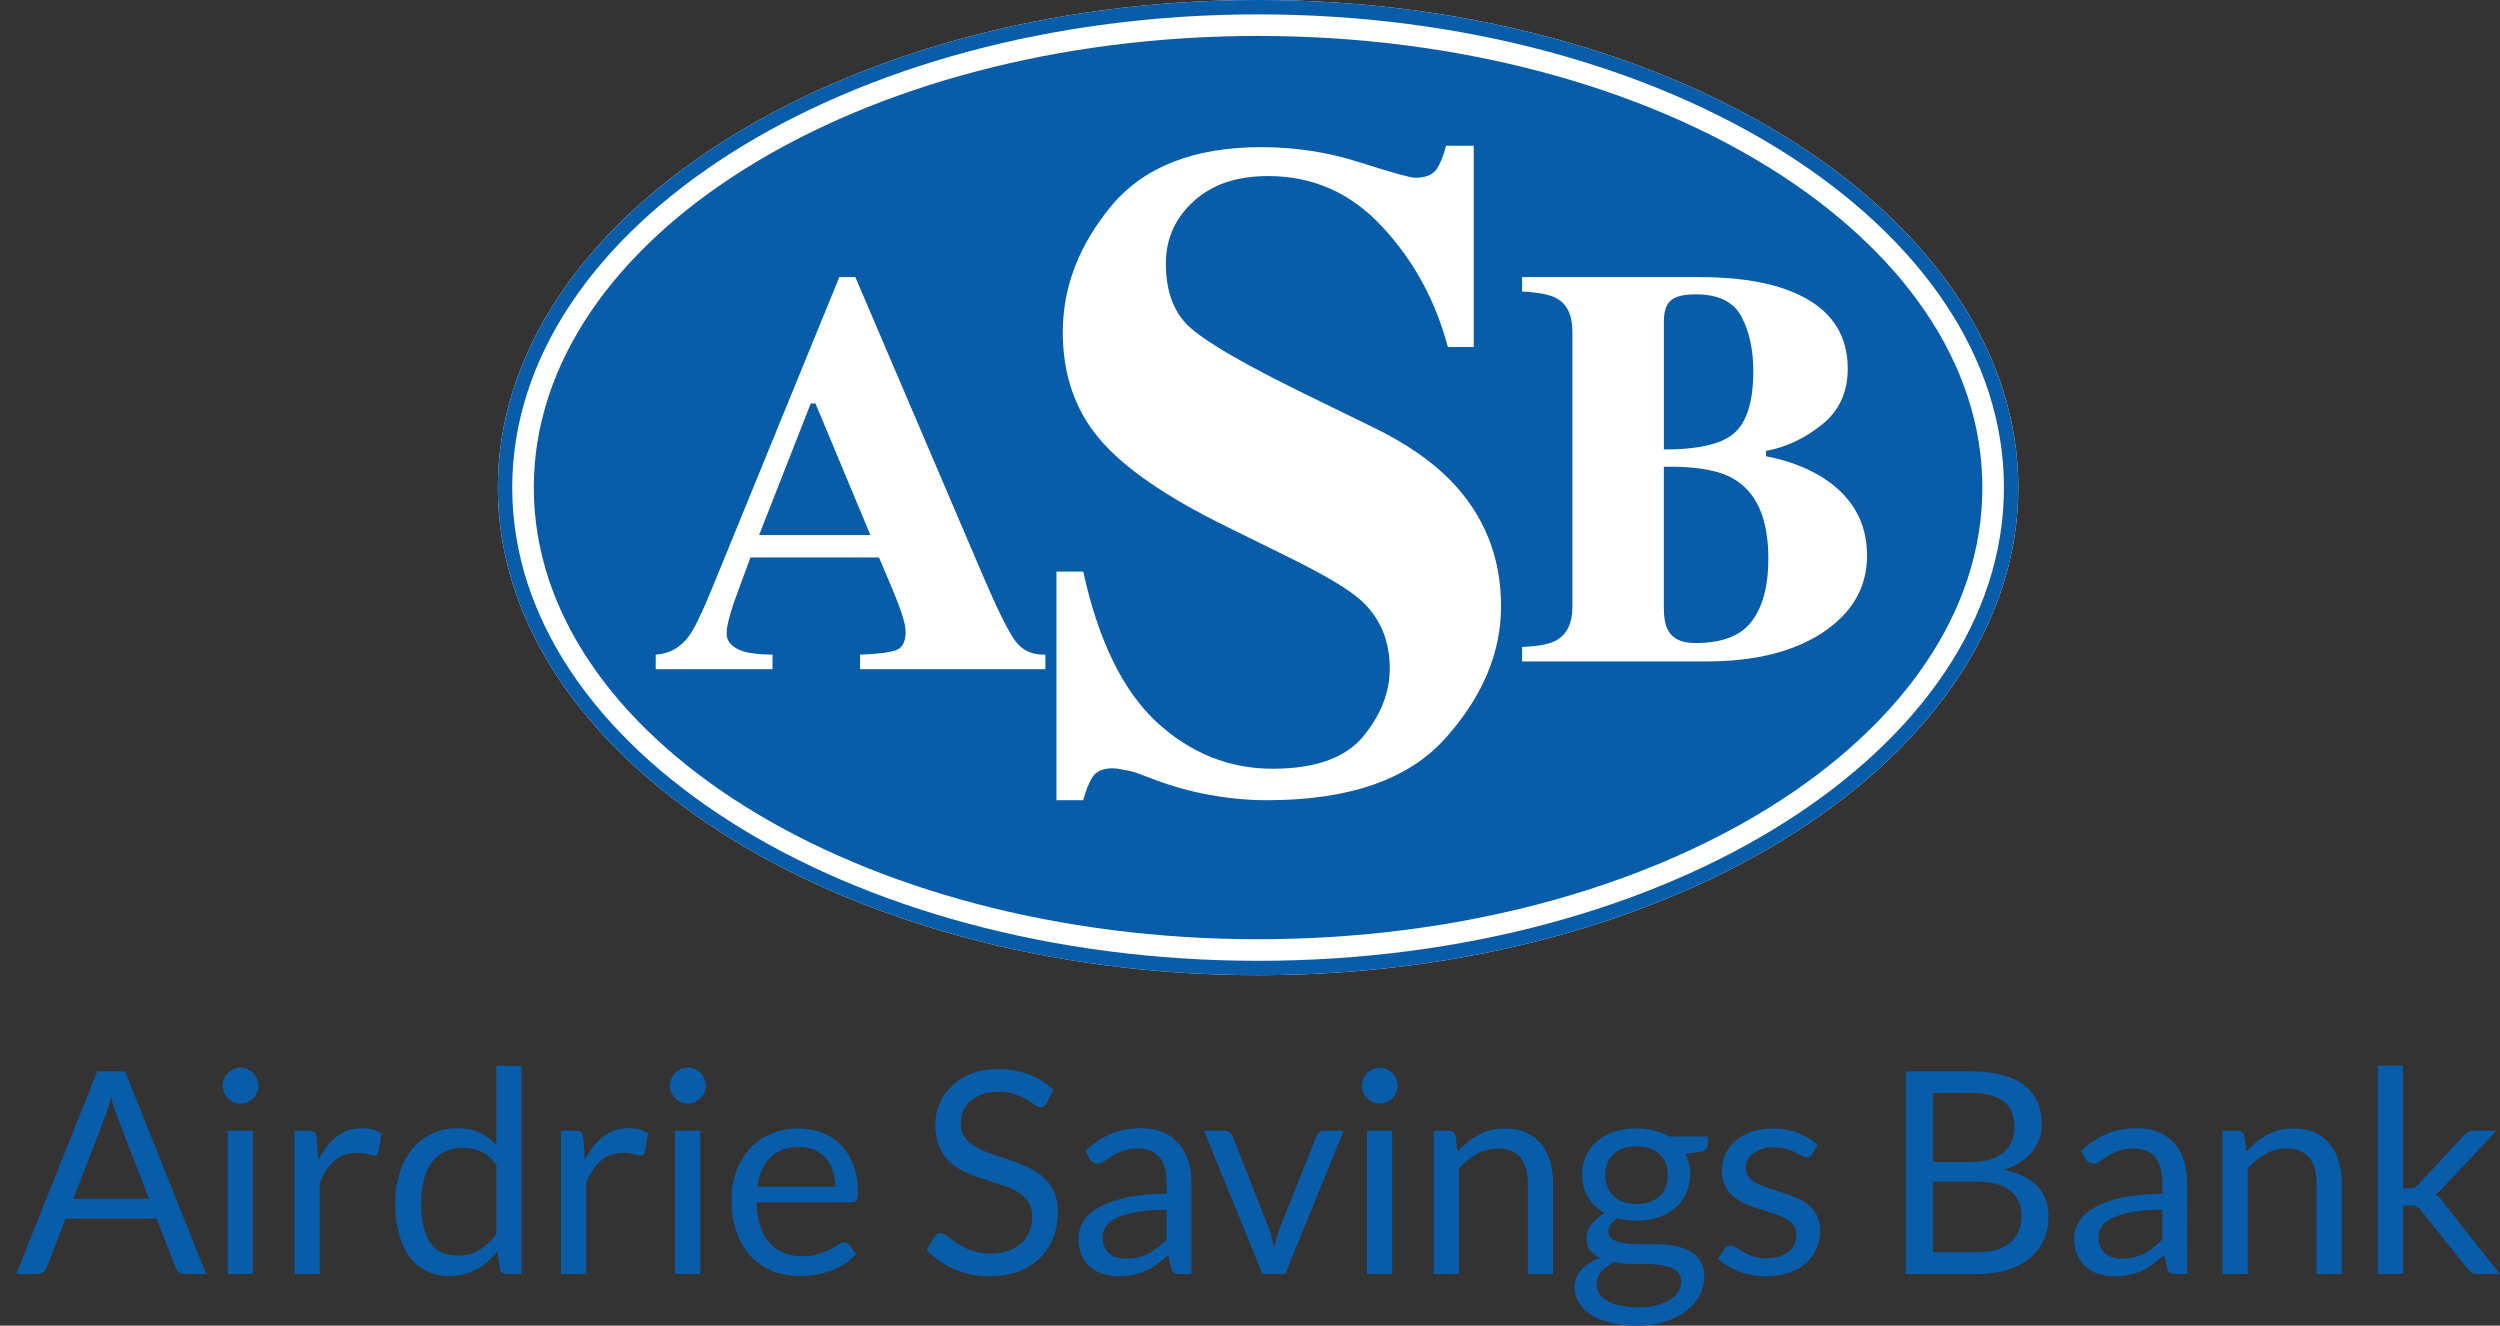 <?xml version="1.0" encoding="utf-8"?>
<!-- Generator: Adobe Illustrator 16.0.0, SVG Export Plug-In . SVG Version: 6.00 Build 0)  -->
<!DOCTYPE svg PUBLIC "-//W3C//DTD SVG 1.1//EN" "http://www.w3.org/Graphics/SVG/1.1/DTD/svg11.dtd">
<svg version="1.1" id="Layer_1" xmlns="http://www.w3.org/2000/svg" xmlns:xlink="http://www.w3.org/1999/xlink" x="0px" y="0px"
	 width="173.863px" height="92.193px" viewBox="0 0 173.863 92.193" enable-background="new 0 0 173.863 92.193"
	 xml:space="preserve">
<rect x="0" y="0" width="173.863" height="92.193" fill="#333333" stroke="none"/>
<path fill="#FFFFFF" d="M87.493,0c-29.153,0-52.87,15.212-52.87,33.91S58.34,67.82,87.493,67.82
	c29.154,0,52.871-15.211,52.871-33.909C140.363,15.212,116.646,0,87.493,0z"/>
<path fill="none" d="M87.493,67.82c-29.153,0-52.87-15.211-52.87-33.909S58.34,0,87.493,0c29.154,0,52.871,15.212,52.871,33.91
	C140.363,52.609,116.646,67.82,87.493,67.82z"/>
<g>
	<path fill="#085CA8" d="M87.493,0c-29.153,0-52.87,15.212-52.87,33.91S58.34,67.82,87.493,67.82
		c29.154,0,52.871-15.211,52.871-33.909C140.363,15.212,116.646,0,87.493,0z M87.493,66.82c-28.601,0-51.87-14.764-51.87-32.909
		C35.623,15.764,58.892,1,87.493,1s51.871,14.764,51.871,32.91C139.363,52.056,116.094,66.82,87.493,66.82z"/>
	<polygon fill="#085CA8" points="56.383,28.06 52.792,37.21 60.533,37.21 56.713,28.06 	"/>
	<path fill="#085CA8" d="M120.473,33.25c-1.011-0.561-2.601-0.83-4.761-0.79v9.89c0.011,0.69,0.119,1.2,0.312,1.521
		c0.33,0.569,0.949,0.85,1.869,0.85c1.881,0,3.188-0.51,3.938-1.52c0.771-1.021,1.15-2.471,1.15-4.351
		C122.982,36.04,122.152,34.18,120.473,33.25z"/>
	<path fill="#085CA8" d="M121.934,25.82c0-1.51-0.281-2.779-0.83-3.81c-0.551-1.03-1.611-1.54-3.17-1.54
		c-0.83,0-1.41,0.14-1.73,0.42c-0.33,0.271-0.49,0.771-0.49,1.49v8.88c2.461,0,4.119-0.4,4.961-1.2
		C121.514,29.27,121.934,27.85,121.934,25.82z"/>
	<path fill="#085CA8" d="M87.493,2.5c-27.82,0-50.37,14.06-50.37,31.41c0,17.35,22.55,31.409,50.37,31.409
		s50.371-14.06,50.371-31.409C137.864,16.56,115.313,2.5,87.493,2.5z M72.703,46.54h-12.89v-1.01c1.29-0.051,2.14-0.16,2.54-0.33
		c0.42-0.16,0.63-0.591,0.63-1.271c0-0.31-0.11-0.78-0.32-1.41c-0.13-0.37-0.3-0.819-0.52-1.35l-1.011-2.4h-8.939
		c-0.59,1.57-0.96,2.601-1.13,3.07c-0.351,1.02-0.53,1.76-0.53,2.229c0,0.561,0.39,0.971,1.15,1.23c0.449,0.14,1.13,0.22,2.04,0.23
		v1.01h-8.12v-1.01c0.95-0.061,1.72-0.49,2.31-1.29c0.37-0.5,0.91-1.61,1.61-3.32l8.85-21.65h1.11l8.88,20.78
		c1,2.33,1.74,3.83,2.24,4.52c0.489,0.671,1.189,0.99,2.1,0.961V46.54z M100.501,51.362c-2.567,2.859-6.688,4.289-12.379,4.289
		c-1.3,0-2.63-0.118-3.979-0.368c-1.32-0.23-2.641-0.602-3.95-1.102l-1.26-0.47c-0.29-0.08-0.58-0.15-0.851-0.19
		c-0.279-0.06-0.51-0.09-0.7-0.09c-0.67,0-1.13,0.2-1.39,0.59c-0.25,0.38-0.47,0.92-0.66,1.63h-1.859v-15.9h0.001h1.859
		c1.05,4.79,2.75,8.27,5.09,10.451c2.351,2.17,5.051,3.26,8.079,3.26c2.951,0,5.041-0.74,6.291-2.23
		c1.24-1.51,1.859-3.08,1.859-4.739c0-1.921-0.65-3.49-1.959-4.7c-0.861-0.8-2.601-1.83-5.211-3.11l-4.2-2.07
		c-4.17-2.05-7.11-4.069-8.81-6.079c-1.71-2.011-2.561-4.49-2.561-7.44c0-3.14,1.13-6.06,3.38-8.78c2.271-2.72,5.75-4.08,10.42-4.08
		c2.381,0,4.67,0.351,6.892,1.07c2.229,0.71,3.5,1.06,3.819,1.06c0.709,0,1.209-0.199,1.479-0.59c0.281-0.42,0.5-0.97,0.66-1.64
		h1.93v14h-1.799c-0.861-3.24-2.391-6.04-4.58-8.38c-2.17-2.34-4.811-3.51-7.92-3.51c-2.201,0-3.931,0.59-5.221,1.79
		c-1.261,1.17-1.891,2.6-1.891,4.289c0,2.03,0.601,3.551,1.8,4.551c1.181,1.029,3.801,2.529,7.859,4.52l4.871,2.38
		c2.17,1.07,3.889,2.25,5.18,3.55c2.4,2.421,3.601,5.37,3.601,8.841C104.392,45.411,103.093,48.471,100.501,51.362z M126.793,43.97
		c-2.028,1.35-4.739,2.03-8.131,2.03h-12.809v-1.01c1.08-0.04,1.85-0.181,2.319-0.421c0.789-0.42,1.181-1.199,1.181-2.359V23.07
		c0-1.149-0.371-1.93-1.111-2.329c-0.438-0.25-1.229-0.4-2.389-0.471v-1h12.309c2.371,0,4.34,0.271,5.91,0.811
		c2.951,1.02,4.43,2.87,4.43,5.56c0,1.641-0.6,2.94-1.809,3.9c-1.191,0.95-2.48,1.56-3.881,1.819v0.37
		c1.471,0.28,2.76,0.761,3.85,1.42c2.121,1.32,3.183,3.15,3.183,5.49C129.844,40.83,128.832,42.6,126.793,43.97z"/>
</g>
<g>
	<path fill="#085CA8" d="M14.334,88.603h-1.476c-0.17,0-0.309-0.043-0.413-0.128c-0.105-0.085-0.184-0.192-0.236-0.325l-1.317-3.401
		H4.566L3.248,88.15c-0.046,0.119-0.125,0.225-0.235,0.315c-0.112,0.092-0.25,0.138-0.414,0.138H1.123L6.76,74.506h1.938
		L14.334,88.603z M5.098,83.37h5.263l-2.213-5.735c-0.145-0.354-0.285-0.797-0.423-1.328c-0.072,0.271-0.144,0.518-0.211,0.743
		c-0.069,0.226-0.137,0.425-0.202,0.595L5.098,83.37z"/>
	<path fill="#085CA8" d="M17.984,75.509c0,0.171-0.034,0.33-0.104,0.478c-0.068,0.148-0.16,0.278-0.274,0.395
		c-0.115,0.115-0.248,0.205-0.398,0.271c-0.149,0.066-0.312,0.1-0.481,0.1c-0.171,0-0.33-0.033-0.479-0.1
		c-0.146-0.064-0.278-0.154-0.393-0.271c-0.115-0.115-0.205-0.246-0.271-0.395c-0.065-0.146-0.099-0.307-0.099-0.478
		c0-0.17,0.033-0.332,0.099-0.486c0.065-0.153,0.155-0.289,0.271-0.402c0.114-0.114,0.246-0.205,0.393-0.271
		c0.148-0.065,0.308-0.099,0.479-0.099c0.17,0,0.331,0.032,0.481,0.099c0.151,0.065,0.284,0.156,0.398,0.271
		c0.114,0.113,0.207,0.249,0.274,0.402C17.949,75.177,17.984,75.339,17.984,75.509z M17.59,78.638v9.965h-1.751v-9.965H17.59z"/>
	<path fill="#085CA8" d="M20.482,88.603v-9.965h1.003c0.189,0,0.321,0.035,0.394,0.107c0.073,0.071,0.122,0.196,0.147,0.375
		l0.118,1.554c0.341-0.695,0.763-1.237,1.264-1.628c0.502-0.391,1.09-0.586,1.766-0.586c0.275,0,0.525,0.031,0.748,0.094
		c0.224,0.063,0.431,0.149,0.62,0.261l-0.227,1.31c-0.046,0.163-0.147,0.245-0.306,0.245c-0.092,0-0.232-0.03-0.423-0.094
		c-0.189-0.062-0.456-0.094-0.797-0.094c-0.609,0-1.12,0.177-1.53,0.531c-0.409,0.354-0.752,0.869-1.027,1.544v6.346H20.482z"/>
	<path fill="#085CA8" d="M35.229,88.603c-0.25,0-0.407-0.121-0.473-0.362L34.6,87.029c-0.428,0.52-0.914,0.935-1.461,1.244
		c-0.549,0.313-1.177,0.469-1.885,0.469c-0.57,0-1.089-0.11-1.554-0.329c-0.466-0.222-0.863-0.543-1.189-0.97
		c-0.328-0.427-0.581-0.958-0.758-1.594c-0.177-0.637-0.266-1.367-0.266-2.193c0-0.734,0.098-1.419,0.295-2.052
		s0.48-1.183,0.851-1.646c0.37-0.466,0.821-0.832,1.354-1.099c0.532-0.266,1.134-0.397,1.81-0.397c0.61,0,1.132,0.104,1.564,0.311
		s0.82,0.496,1.161,0.87v-5.527h1.751v14.489L35.229,88.603L35.229,88.603z M31.834,87.324c0.571,0,1.071-0.132,1.5-0.394
		c0.43-0.263,0.825-0.633,1.186-1.111V81c-0.321-0.435-0.674-0.736-1.058-0.91s-0.809-0.262-1.273-0.262
		c-0.933,0-1.646,0.332-2.146,0.994c-0.499,0.661-0.748,1.606-0.748,2.833c0,0.648,0.056,1.204,0.167,1.667s0.275,0.844,0.492,1.142
		s0.482,0.517,0.797,0.654C31.067,87.255,31.428,87.324,31.834,87.324z"/>
	<path fill="#085CA8" d="M39.016,88.603v-9.965h1.003c0.189,0,0.32,0.035,0.394,0.107c0.073,0.071,0.122,0.196,0.147,0.375
		l0.118,1.554c0.341-0.695,0.763-1.237,1.264-1.628c0.502-0.391,1.09-0.586,1.766-0.586c0.275,0,0.525,0.031,0.748,0.094
		c0.224,0.063,0.431,0.149,0.62,0.261l-0.227,1.31c-0.046,0.163-0.147,0.245-0.306,0.245c-0.092,0-0.232-0.03-0.423-0.094
		c-0.189-0.062-0.456-0.094-0.797-0.094c-0.61,0-1.12,0.177-1.53,0.531c-0.41,0.354-0.752,0.869-1.027,1.544v6.346H39.016z"/>
	<path fill="#085CA8" d="M49.089,75.509c0,0.171-0.033,0.33-0.103,0.478c-0.069,0.148-0.161,0.278-0.275,0.395
		c-0.114,0.115-0.248,0.205-0.397,0.271C48.163,76.718,48,76.75,47.83,76.75c-0.171,0-0.33-0.033-0.478-0.1
		c-0.147-0.064-0.279-0.154-0.394-0.271c-0.114-0.115-0.205-0.246-0.271-0.395c-0.066-0.146-0.1-0.307-0.1-0.478
		c0-0.17,0.033-0.332,0.1-0.486c0.064-0.153,0.154-0.289,0.271-0.402c0.114-0.114,0.246-0.205,0.394-0.271
		c0.147-0.065,0.307-0.099,0.478-0.099c0.17,0,0.331,0.032,0.482,0.099c0.15,0.065,0.284,0.156,0.397,0.271
		c0.114,0.113,0.207,0.249,0.275,0.402C49.053,75.176,49.089,75.339,49.089,75.509z M48.695,78.638v9.965h-1.751v-9.965H48.695z"/>
	<path fill="#085CA8" d="M55.532,78.48c0.597,0,1.147,0.102,1.653,0.302c0.505,0.198,0.94,0.487,1.308,0.864
		s0.654,0.844,0.861,1.396c0.207,0.555,0.31,1.186,0.31,1.895c0,0.275-0.03,0.459-0.089,0.552c-0.059,0.092-0.17,0.138-0.334,0.138
		h-6.63c0.013,0.63,0.098,1.177,0.255,1.643c0.158,0.466,0.374,0.854,0.649,1.166c0.274,0.312,0.604,0.544,0.983,0.698
		s0.808,0.231,1.279,0.231c0.438,0,0.818-0.052,1.136-0.153c0.318-0.103,0.592-0.211,0.821-0.329
		c0.229-0.118,0.421-0.229,0.576-0.329c0.153-0.102,0.287-0.152,0.397-0.152c0.145,0,0.255,0.056,0.334,0.167l0.492,0.641
		c-0.216,0.262-0.476,0.49-0.777,0.684c-0.301,0.194-0.625,0.354-0.969,0.478c-0.344,0.125-0.7,0.219-1.066,0.28
		c-0.367,0.062-0.731,0.094-1.093,0.094c-0.688,0-1.322-0.116-1.903-0.35c-0.58-0.232-1.082-0.574-1.505-1.022
		c-0.424-0.449-0.752-1.006-0.989-1.668c-0.236-0.662-0.354-1.423-0.354-2.281c0-0.695,0.106-1.345,0.32-1.948
		c0.213-0.604,0.52-1.126,0.919-1.568c0.4-0.442,0.889-0.79,1.466-1.044C54.162,78.607,54.811,78.48,55.532,78.48z M55.572,79.769
		c-0.846,0-1.512,0.244-1.997,0.732c-0.485,0.489-0.787,1.166-0.905,2.032h5.42c0-0.407-0.056-0.778-0.167-1.116
		s-0.274-0.63-0.491-0.876c-0.218-0.246-0.481-0.438-0.792-0.571C56.328,79.836,55.972,79.769,55.572,79.769z"/>
	<path fill="#085CA8" d="M72.796,76.71c-0.059,0.098-0.122,0.172-0.187,0.221c-0.065,0.049-0.151,0.074-0.255,0.074
		c-0.112,0-0.241-0.057-0.39-0.168c-0.147-0.111-0.334-0.234-0.561-0.369c-0.226-0.134-0.498-0.257-0.816-0.368
		c-0.317-0.112-0.703-0.167-1.155-0.167c-0.427,0-0.804,0.058-1.132,0.172c-0.327,0.115-0.602,0.271-0.82,0.468
		c-0.221,0.196-0.385,0.428-0.497,0.692c-0.111,0.267-0.167,0.553-0.167,0.861c0,0.394,0.097,0.72,0.29,0.979
		c0.192,0.261,0.449,0.48,0.768,0.664c0.318,0.185,0.68,0.343,1.082,0.478c0.403,0.135,0.816,0.273,1.239,0.419
		c0.423,0.144,0.836,0.307,1.24,0.486c0.402,0.181,0.764,0.408,1.082,0.685c0.317,0.274,0.573,0.613,0.767,1.013
		c0.193,0.4,0.291,0.893,0.291,1.477c0,0.616-0.104,1.194-0.315,1.735c-0.21,0.541-0.517,1.013-0.92,1.412
		c-0.402,0.4-0.897,0.715-1.484,0.943c-0.587,0.229-1.254,0.345-2.002,0.345c-0.912,0-1.743-0.165-2.494-0.497
		c-0.751-0.33-1.393-0.778-1.923-1.342l0.551-0.906c0.052-0.071,0.116-0.133,0.192-0.182c0.074-0.049,0.158-0.073,0.25-0.073
		c0.138,0,0.295,0.073,0.472,0.222c0.177,0.146,0.397,0.311,0.664,0.486c0.266,0.178,0.587,0.34,0.964,0.486
		c0.377,0.147,0.837,0.223,1.382,0.223c0.453,0,0.856-0.062,1.21-0.188c0.354-0.125,0.654-0.302,0.9-0.526
		c0.246-0.227,0.434-0.497,0.564-0.812c0.131-0.314,0.197-0.666,0.197-1.053c0-0.426-0.097-0.774-0.29-1.047
		c-0.194-0.272-0.448-0.5-0.763-0.684c-0.314-0.185-0.674-0.341-1.077-0.469s-0.816-0.259-1.239-0.394s-0.836-0.291-1.24-0.467
		c-0.402-0.179-0.762-0.407-1.076-0.689c-0.314-0.281-0.569-0.635-0.763-1.057c-0.192-0.424-0.29-0.947-0.29-1.57
		c0-0.498,0.098-0.979,0.29-1.445c0.193-0.466,0.475-0.879,0.841-1.239c0.367-0.359,0.822-0.648,1.363-0.865
		s1.162-0.324,1.864-0.324c0.787,0,1.505,0.125,2.154,0.373c0.648,0.25,1.216,0.61,1.701,1.082L72.796,76.71z"/>
	<path fill="#085CA8" d="M82.85,88.603h-0.777c-0.171,0-0.309-0.025-0.413-0.078s-0.174-0.164-0.207-0.335l-0.197-0.925
		c-0.263,0.236-0.518,0.447-0.768,0.635c-0.249,0.188-0.511,0.345-0.787,0.474c-0.276,0.127-0.569,0.225-0.881,0.289
		c-0.312,0.065-0.657,0.099-1.038,0.099c-0.387,0-0.75-0.054-1.087-0.163c-0.338-0.106-0.631-0.271-0.88-0.488
		c-0.25-0.217-0.448-0.491-0.595-0.823C75.073,86.954,75,86.559,75,86.105c0-0.395,0.108-0.774,0.325-1.14s0.566-0.689,1.048-0.973
		c0.482-0.282,1.113-0.516,1.895-0.696c0.779-0.181,1.734-0.271,2.862-0.271v-0.78c0-0.779-0.166-1.367-0.497-1.769
		c-0.331-0.397-0.82-0.599-1.47-0.599c-0.427,0-0.786,0.054-1.078,0.162c-0.292,0.107-0.544,0.229-0.757,0.363
		c-0.213,0.136-0.396,0.257-0.551,0.363c-0.154,0.109-0.307,0.163-0.458,0.163c-0.118,0-0.221-0.031-0.311-0.094
		c-0.089-0.062-0.158-0.141-0.212-0.231l-0.313-0.561c0.551-0.531,1.144-0.928,1.78-1.189c0.636-0.263,1.341-0.395,2.114-0.395
		c0.558,0,1.053,0.092,1.485,0.274c0.433,0.185,0.797,0.439,1.092,0.769c0.295,0.328,0.519,0.725,0.669,1.189
		c0.151,0.466,0.227,0.979,0.227,1.534V88.603L82.85,88.603z M78.305,87.531c0.308,0,0.59-0.031,0.846-0.095
		c0.256-0.062,0.497-0.149,0.723-0.266c0.228-0.114,0.443-0.254,0.649-0.418s0.408-0.352,0.604-0.562v-2.057
		c-0.807,0-1.491,0.052-2.056,0.154c-0.564,0.102-1.023,0.235-1.377,0.399c-0.354,0.165-0.612,0.359-0.772,0.584
		c-0.159,0.226-0.24,0.476-0.24,0.752c0,0.265,0.042,0.491,0.127,0.684c0.085,0.19,0.199,0.349,0.345,0.47
		c0.144,0.123,0.313,0.211,0.511,0.268C77.862,87.503,78.075,87.531,78.305,87.531z"/>
	<path fill="#085CA8" d="M83.735,78.638h1.436c0.139,0,0.252,0.035,0.345,0.107c0.092,0.071,0.157,0.157,0.196,0.256l2.528,6.414
		c0.092,0.235,0.164,0.473,0.217,0.709c0.053,0.235,0.103,0.469,0.148,0.696c0.053-0.229,0.106-0.461,0.166-0.696
		c0.061-0.236,0.135-0.474,0.227-0.709l2.56-6.414c0.039-0.104,0.104-0.191,0.19-0.26c0.088-0.069,0.197-0.104,0.33-0.104h1.367
		l-4.063,9.965h-1.584L83.735,78.638z"/>
	<path fill="#085CA8" d="M97.213,75.509c0,0.171-0.034,0.33-0.104,0.478c-0.069,0.148-0.162,0.278-0.275,0.395
		c-0.114,0.115-0.248,0.205-0.397,0.271c-0.15,0.066-0.313,0.1-0.482,0.1s-0.33-0.033-0.477-0.1
		c-0.148-0.064-0.279-0.154-0.396-0.271s-0.205-0.246-0.27-0.395c-0.066-0.146-0.101-0.307-0.101-0.478
		c0-0.17,0.033-0.332,0.101-0.486c0.063-0.153,0.153-0.289,0.27-0.402c0.116-0.114,0.246-0.205,0.396-0.271
		c0.146-0.065,0.307-0.099,0.477-0.099s0.332,0.032,0.482,0.099c0.149,0.065,0.282,0.156,0.397,0.271
		c0.113,0.113,0.207,0.249,0.275,0.402C97.177,75.177,97.213,75.339,97.213,75.509z M96.818,78.638v9.965h-1.75v-9.965H96.818z"/>
	<path fill="#085CA8" d="M99.711,88.603v-9.965h1.043c0.248,0,0.406,0.121,0.474,0.363l0.137,1.082
		c0.434-0.479,0.916-0.865,1.451-1.16s1.151-0.443,1.854-0.443c0.545,0,1.025,0.091,1.441,0.271c0.418,0.18,0.764,0.436,1.043,0.768
		c0.279,0.33,0.49,0.729,0.635,1.194c0.146,0.465,0.217,0.979,0.217,1.544v6.346h-1.752v-6.346c0-0.754-0.172-1.339-0.516-1.756
		c-0.344-0.416-0.871-0.624-1.578-0.624c-0.52,0-1.002,0.124-1.451,0.374c-0.449,0.249-0.865,0.587-1.244,1.014v7.338H99.711z"/>
	<path fill="#085CA8" d="M113.807,78.47c0.434,0,0.838,0.049,1.217,0.143c0.377,0.097,0.719,0.234,1.026,0.419h2.705v0.649
		c0,0.216-0.139,0.354-0.414,0.412l-1.131,0.158c0.224,0.426,0.334,0.9,0.334,1.426c0,0.486-0.092,0.927-0.278,1.323
		c-0.188,0.396-0.447,0.735-0.777,1.019c-0.332,0.281-0.725,0.498-1.18,0.648c-0.457,0.15-0.957,0.227-1.502,0.227
		c-0.466,0-0.904-0.055-1.316-0.167c-0.211,0.136-0.369,0.282-0.479,0.438c-0.107,0.154-0.162,0.309-0.162,0.458
		c0,0.244,0.096,0.429,0.284,0.554c0.191,0.126,0.443,0.216,0.759,0.271c0.313,0.054,0.672,0.079,1.071,0.079c0.4,0,0.81,0,1.226,0
		s0.824,0.037,1.225,0.11c0.401,0.073,0.758,0.192,1.072,0.358c0.313,0.166,0.568,0.395,0.758,0.688
		c0.189,0.291,0.285,0.67,0.285,1.135c0,0.433-0.107,0.851-0.32,1.255c-0.213,0.405-0.52,0.766-0.92,1.08
		c-0.397,0.315-0.889,0.567-1.465,0.758c-0.578,0.188-1.229,0.283-1.957,0.283c-0.729,0-1.367-0.071-1.914-0.217
		c-0.547-0.145-1.002-0.339-1.363-0.581c-0.358-0.243-0.631-0.522-0.811-0.842s-0.271-0.652-0.271-1c0-0.492,0.156-0.91,0.47-1.256
		c0.311-0.344,0.737-0.618,1.283-0.822c-0.281-0.131-0.507-0.306-0.675-0.524c-0.168-0.22-0.25-0.513-0.25-0.879
		c0-0.145,0.025-0.293,0.078-0.446c0.053-0.154,0.133-0.306,0.24-0.457c0.109-0.15,0.242-0.294,0.398-0.434
		c0.157-0.137,0.342-0.258,0.551-0.362c-0.492-0.275-0.877-0.642-1.156-1.097c-0.277-0.456-0.418-0.988-0.418-1.6
		c0-0.484,0.094-0.926,0.281-1.322c0.187-0.396,0.446-0.733,0.78-1.014c0.337-0.279,0.734-0.494,1.195-0.645
		C112.75,78.546,113.256,78.47,113.807,78.47z M116.916,89.109c0-0.254-0.067-0.459-0.207-0.611
		c-0.137-0.153-0.324-0.272-0.561-0.356c-0.236-0.083-0.508-0.145-0.816-0.186c-0.309-0.039-0.633-0.062-0.973-0.062
		c-0.342,0-0.689,0-1.043,0c-0.355,0-0.693-0.043-1.015-0.133c-0.375,0.178-0.678,0.396-0.909,0.65
		c-0.232,0.255-0.351,0.562-0.351,0.917c0,0.224,0.06,0.432,0.172,0.626c0.115,0.192,0.291,0.36,0.527,0.502
		c0.236,0.141,0.533,0.253,0.891,0.335c0.358,0.082,0.777,0.123,1.265,0.123c0.473,0,0.895-0.044,1.27-0.13
		c0.373-0.089,0.689-0.211,0.949-0.371c0.258-0.161,0.457-0.353,0.594-0.572C116.848,89.621,116.916,89.376,116.916,89.109z
		 M113.807,83.734c0.354,0,0.668-0.049,0.938-0.147c0.273-0.099,0.5-0.235,0.687-0.412c0.182-0.178,0.319-0.389,0.412-0.635
		c0.092-0.246,0.139-0.518,0.139-0.812c0-0.609-0.187-1.095-0.558-1.456c-0.37-0.36-0.909-0.541-1.618-0.541
		c-0.701,0-1.236,0.181-1.607,0.541c-0.371,0.361-0.557,0.847-0.557,1.456c0,0.295,0.049,0.565,0.143,0.812
		c0.096,0.246,0.234,0.457,0.42,0.635c0.183,0.177,0.408,0.313,0.678,0.412C113.152,83.685,113.459,83.734,113.807,83.734z"/>
	<path fill="#085CA8" d="M126.016,80.281c-0.078,0.145-0.199,0.217-0.363,0.217c-0.1,0-0.211-0.036-0.336-0.108
		c-0.123-0.072-0.277-0.153-0.457-0.241s-0.396-0.17-0.646-0.246c-0.248-0.074-0.543-0.112-0.885-0.112
		c-0.295,0-0.561,0.038-0.797,0.112c-0.236,0.076-0.438,0.18-0.604,0.312c-0.166,0.131-0.296,0.283-0.384,0.457
		c-0.09,0.174-0.133,0.362-0.133,0.564c0,0.257,0.074,0.471,0.221,0.641c0.148,0.17,0.345,0.317,0.586,0.441
		c0.242,0.125,0.519,0.235,0.826,0.329c0.31,0.097,0.625,0.197,0.949,0.307c0.324,0.108,0.641,0.228,0.949,0.357
		c0.309,0.132,0.584,0.296,0.826,0.492c0.241,0.197,0.438,0.438,0.586,0.723c0.146,0.285,0.221,0.63,0.221,1.029
		c0,0.459-0.082,0.883-0.246,1.273c-0.164,0.39-0.406,0.728-0.729,1.014c-0.32,0.285-0.716,0.51-1.181,0.674
		c-0.465,0.163-1.004,0.245-1.612,0.245c-0.695,0-1.324-0.112-1.89-0.339c-0.564-0.228-1.043-0.517-1.436-0.871l0.412-0.669
		c0.053-0.085,0.114-0.15,0.188-0.196s0.168-0.068,0.285-0.068s0.242,0.046,0.373,0.138s0.291,0.193,0.479,0.305
		c0.186,0.112,0.411,0.214,0.678,0.307c0.266,0.092,0.6,0.138,0.998,0.138c0.342,0,0.641-0.045,0.896-0.133
		c0.256-0.089,0.47-0.209,0.64-0.359s0.297-0.324,0.379-0.521s0.123-0.406,0.123-0.63c0-0.274-0.074-0.504-0.222-0.684
		c-0.147-0.181-0.344-0.335-0.586-0.463s-0.52-0.239-0.832-0.334c-0.311-0.096-0.629-0.195-0.953-0.301
		c-0.323-0.104-0.643-0.226-0.954-0.359s-0.589-0.303-0.83-0.506c-0.244-0.203-0.438-0.454-0.586-0.753
		c-0.148-0.298-0.222-0.661-0.222-1.087c0-0.381,0.078-0.746,0.236-1.098c0.156-0.351,0.387-0.658,0.688-0.925
		c0.302-0.266,0.673-0.477,1.111-0.635c0.439-0.157,0.941-0.236,1.506-0.236c0.656,0,1.244,0.104,1.767,0.312
		c0.521,0.207,0.973,0.49,1.352,0.851L126.016,80.281z"/>
	<path fill="#085CA8" d="M132.527,88.603V74.506h4.496c0.865,0,1.61,0.085,2.238,0.256c0.625,0.171,1.141,0.413,1.543,0.729
		c0.403,0.313,0.702,0.699,0.896,1.155c0.193,0.455,0.289,0.97,0.289,1.539c0,0.349-0.053,0.684-0.162,1.004
		c-0.106,0.321-0.271,0.619-0.492,0.896c-0.219,0.274-0.494,0.521-0.826,0.737c-0.329,0.218-0.719,0.395-1.166,0.531
		c1.031,0.203,1.808,0.574,2.332,1.111c0.525,0.538,0.787,1.246,0.787,2.125c0,0.598-0.108,1.141-0.33,1.633
		c-0.219,0.492-0.541,0.915-0.963,1.271c-0.424,0.354-0.94,0.628-1.555,0.82c-0.614,0.193-1.313,0.29-2.1,0.29H132.527
		L132.527,88.603z M134.436,80.823h2.518c0.539,0,1.004-0.06,1.398-0.179c0.393-0.117,0.719-0.281,0.979-0.491
		c0.258-0.21,0.451-0.464,0.574-0.763c0.125-0.298,0.188-0.625,0.188-0.979c0-0.826-0.247-1.434-0.747-1.82
		c-0.498-0.387-1.271-0.58-2.32-0.58h-2.588L134.436,80.823L134.436,80.823z M134.436,82.179v4.908h3.049
		c0.545,0,1.012-0.062,1.402-0.187c0.391-0.125,0.711-0.301,0.965-0.526c0.252-0.228,0.438-0.494,0.555-0.808
		c0.119-0.311,0.178-0.653,0.178-1.026c0-0.729-0.258-1.305-0.771-1.728c-0.517-0.424-1.295-0.635-2.338-0.635L134.436,82.179
		L134.436,82.179z"/>
	<path fill="#085CA8" d="M152.104,88.603h-0.777c-0.172,0-0.309-0.025-0.414-0.078c-0.104-0.053-0.174-0.164-0.205-0.335
		l-0.196-0.925c-0.265,0.236-0.519,0.447-0.769,0.635s-0.512,0.345-0.787,0.474c-0.274,0.127-0.567,0.225-0.881,0.289
		c-0.311,0.065-0.656,0.099-1.037,0.099c-0.387,0-0.75-0.054-1.088-0.163c-0.338-0.106-0.631-0.271-0.879-0.488
		c-0.25-0.217-0.449-0.491-0.596-0.823c-0.148-0.332-0.224-0.727-0.224-1.181c0-0.395,0.109-0.774,0.326-1.14
		s0.564-0.689,1.047-0.973c0.482-0.282,1.113-0.516,1.896-0.696c0.778-0.181,1.733-0.271,2.86-0.271v-0.78
		c0-0.779-0.166-1.367-0.496-1.769c-0.331-0.397-0.821-0.599-1.471-0.599c-0.426,0-0.785,0.054-1.078,0.162
		c-0.291,0.107-0.543,0.229-0.756,0.363c-0.213,0.136-0.397,0.257-0.551,0.363c-0.154,0.109-0.307,0.163-0.459,0.163
		c-0.117,0-0.221-0.031-0.309-0.094c-0.091-0.062-0.16-0.141-0.214-0.231l-0.313-0.561c0.551-0.531,1.145-0.928,1.781-1.189
		c0.637-0.263,1.342-0.395,2.114-0.395c0.558,0,1.054,0.092,1.484,0.274c0.434,0.185,0.797,0.439,1.092,0.769
		c0.297,0.328,0.521,0.725,0.67,1.189c0.15,0.466,0.228,0.979,0.228,1.534L152.104,88.603L152.104,88.603z M147.559,87.531
		c0.309,0,0.59-0.031,0.846-0.095c0.256-0.062,0.496-0.149,0.723-0.266c0.228-0.114,0.443-0.254,0.65-0.418
		c0.205-0.164,0.408-0.352,0.604-0.562v-2.057c-0.807,0-1.491,0.052-2.055,0.154c-0.563,0.102-1.022,0.235-1.377,0.399
		c-0.354,0.165-0.613,0.359-0.772,0.584c-0.16,0.226-0.24,0.476-0.24,0.752c0,0.265,0.043,0.491,0.127,0.684
		c0.086,0.19,0.201,0.349,0.346,0.47c0.144,0.123,0.314,0.211,0.51,0.268C147.115,87.503,147.328,87.531,147.559,87.531z"/>
	<path fill="#085CA8" d="M154.563,88.603v-9.965h1.043c0.248,0,0.406,0.121,0.471,0.363l0.139,1.082
		c0.433-0.479,0.916-0.865,1.451-1.16c0.533-0.295,1.152-0.443,1.854-0.443c0.545,0,1.024,0.091,1.44,0.271
		c0.416,0.18,0.765,0.436,1.043,0.768c0.279,0.33,0.49,0.729,0.636,1.194c0.145,0.465,0.217,0.979,0.217,1.544v6.346h-1.752v-6.346
		c0-0.754-0.172-1.339-0.517-1.756c-0.346-0.416-0.871-0.624-1.58-0.624c-0.518,0-1.002,0.124-1.45,0.374
		c-0.449,0.249-0.863,0.587-1.244,1.014v7.338H154.563z"/>
	<path fill="#085CA8" d="M167.125,74.113v8.529h0.451c0.131,0,0.24-0.019,0.324-0.055c0.086-0.035,0.182-0.109,0.285-0.221
		l3.147-3.375c0.101-0.104,0.197-0.189,0.295-0.257c0.101-0.063,0.23-0.098,0.396-0.098h1.594l-3.67,3.905
		c-0.092,0.11-0.182,0.21-0.271,0.295c-0.09,0.085-0.188,0.161-0.301,0.226c0.117,0.08,0.226,0.17,0.32,0.271
		c0.094,0.102,0.184,0.218,0.27,0.35l3.896,4.918h-1.574c-0.145,0-0.268-0.026-0.369-0.084c-0.102-0.055-0.198-0.143-0.291-0.26
		l-3.274-4.083c-0.099-0.138-0.197-0.228-0.295-0.271c-0.099-0.043-0.246-0.063-0.443-0.063h-0.49v4.762h-1.762v-14.49
		L167.125,74.113L167.125,74.113z"/>
</g>
</svg>
